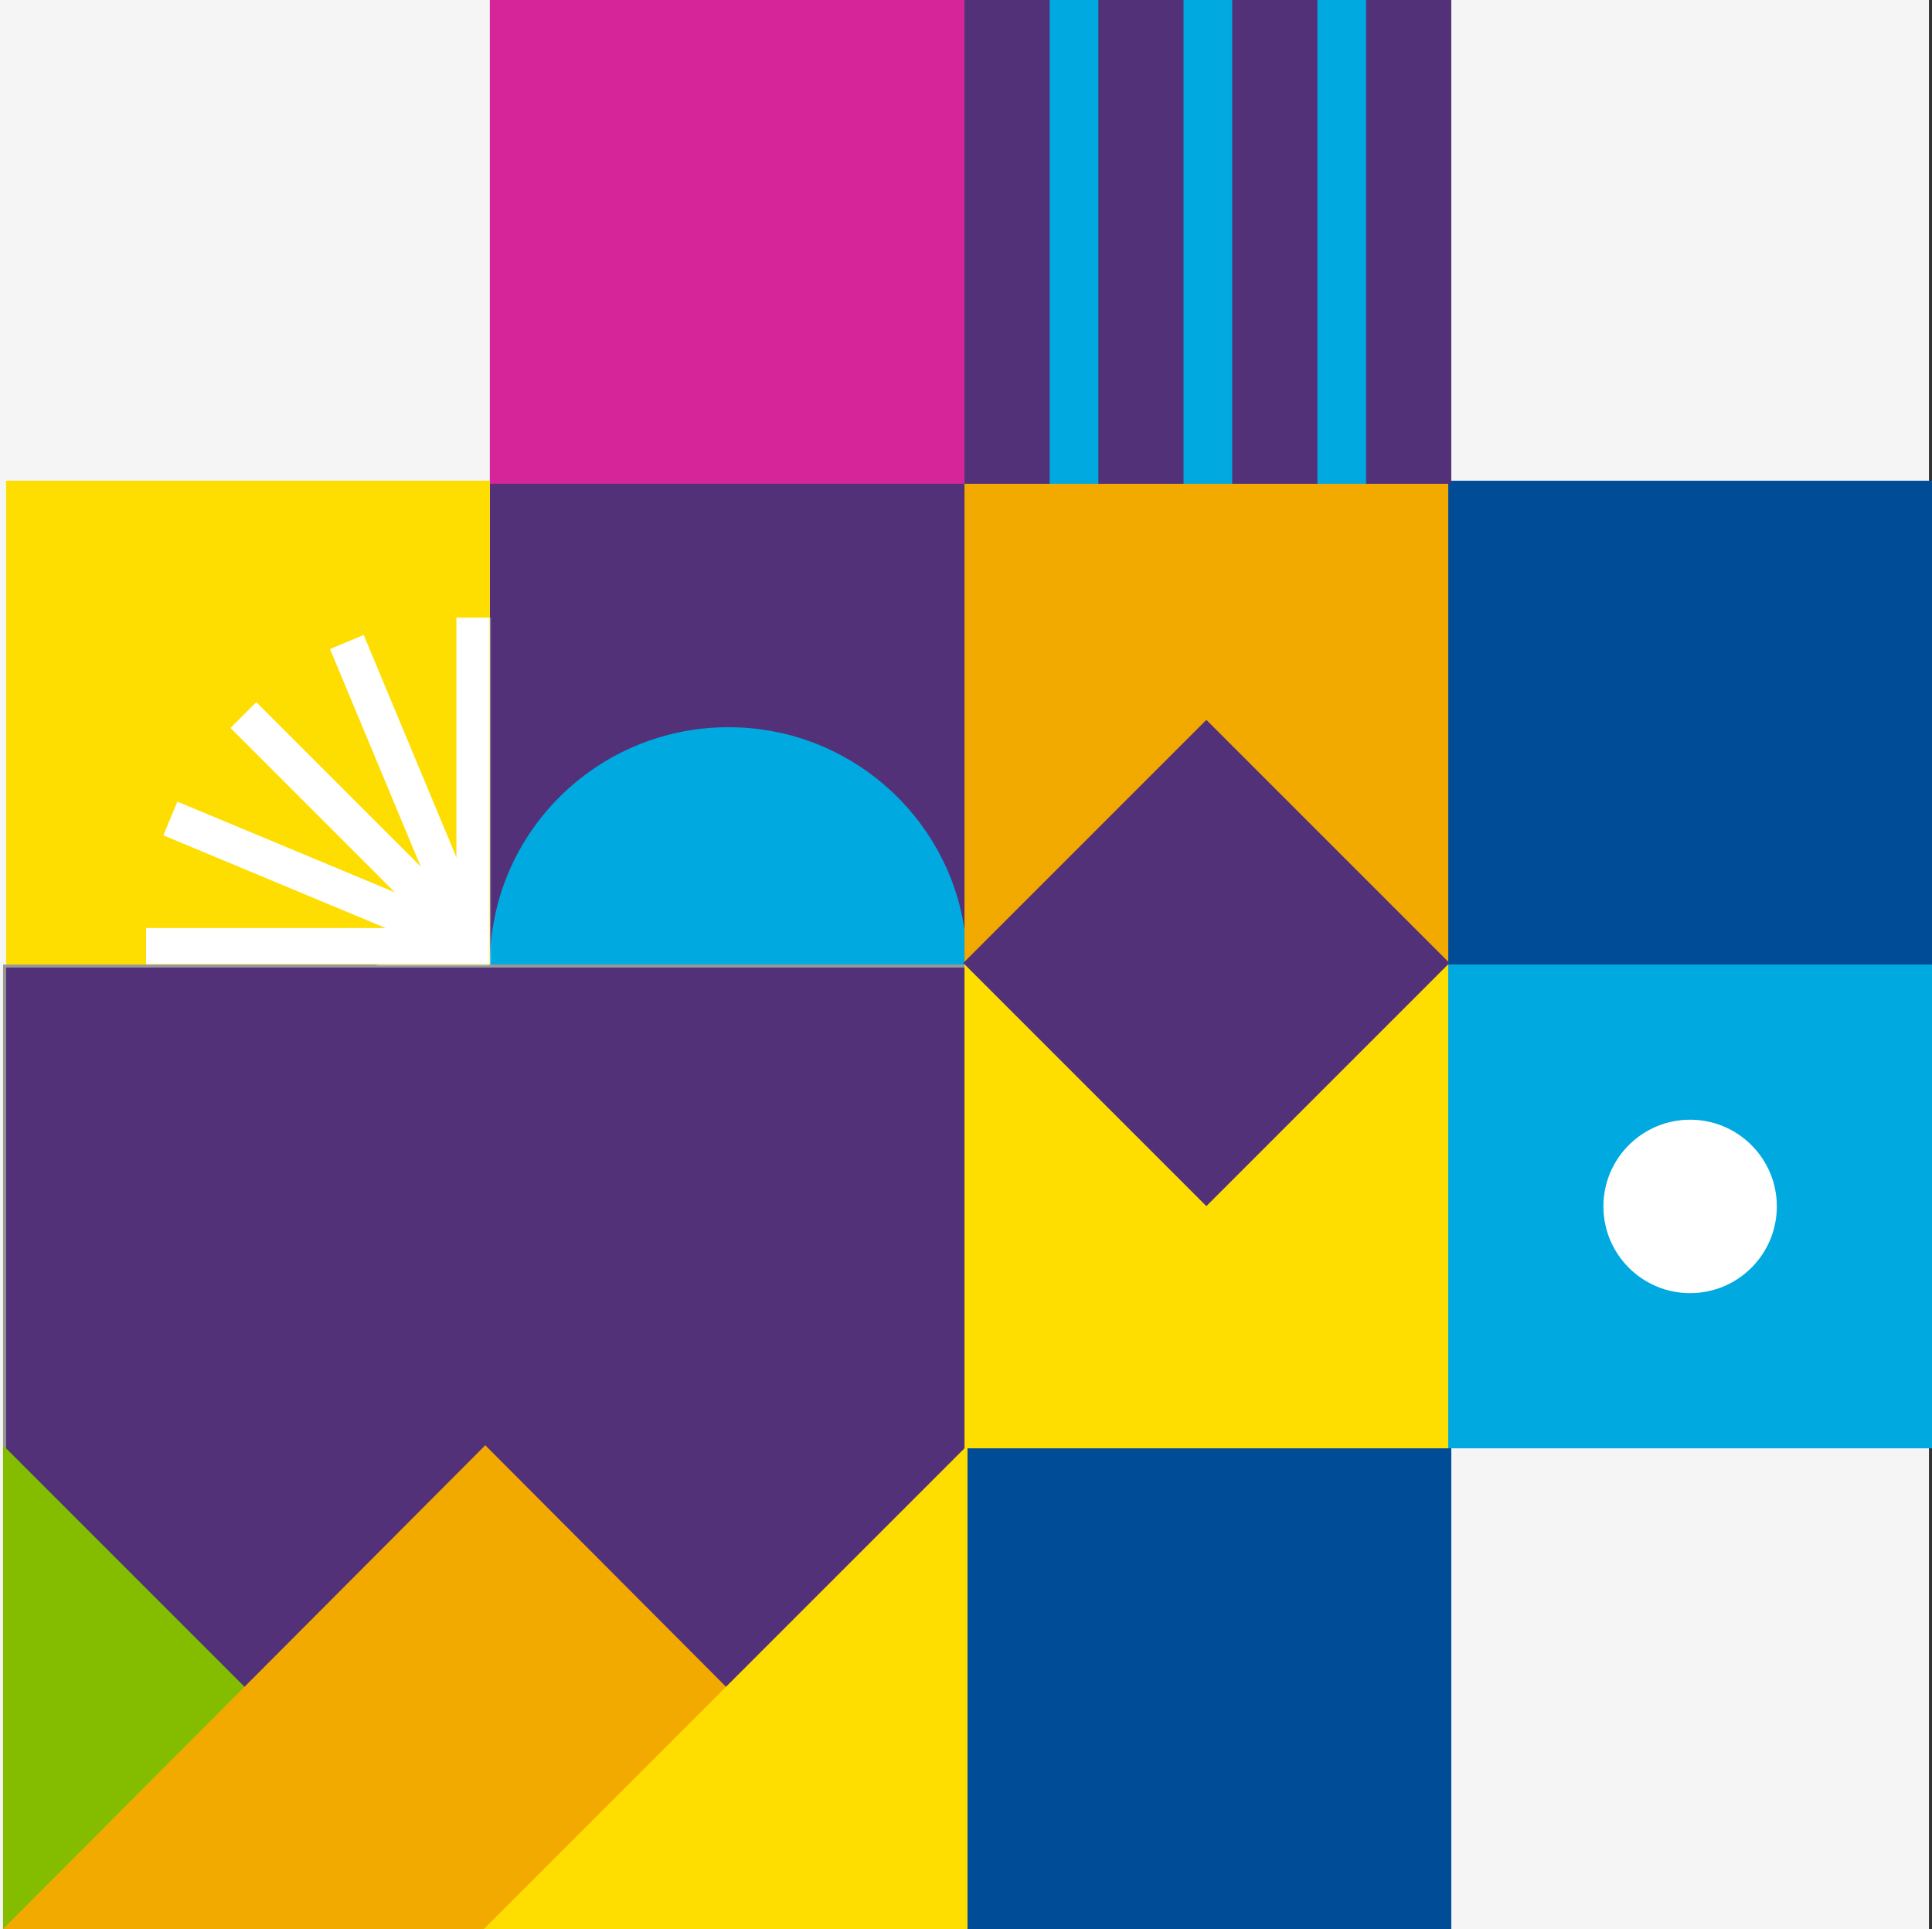 <svg xmlns="http://www.w3.org/2000/svg" xmlns:xlink="http://www.w3.org/1999/xlink" viewBox="0 0 635 634">
  <rect x="0" y="0" width="635" height="634" fill="#333333" stroke="none"/>
  <defs>
    <rect id="a" width="159" height="159" x="0" y="0"/>
  </defs>
  <g fill="none" fill-rule="evenodd">
    <rect width="634" height="634" fill="#F5F5F5"/>
    <rect width="316" height="316" x="1.5" y="317.5" fill="#523178" stroke="#979797"/>
    <polygon fill="#84BD00" points="160 634 1 475 1 634"/>
    <polygon fill="#F2A900" points="1 634 159.5 475 318 634"/>
    <polygon fill="#FEDD00" points="159 634 318 475 318 634"/>
    <rect width="159" height="159" x="318" y="475" fill="#004C97"/>
    <rect width="159" height="159" x="476" y="158" fill="#004C97"/>
    <rect width="159" height="159" x="161" y="158" fill="#523178"/>
    <path fill="#00A9E0" d="M317 317v-11.587C311.337 267.825 278.77 239 239.439 239c-43.292 0-78.392 34.912-78.439 78h156z"/>
    <rect width="159" height="159" x="476" y="317" fill="#00A9E0"/>
    <circle cx="555.5" cy="396.5" r="28.5" fill="#FFF"/>
    <rect width="159" height="159" x="161" fill="#D62598"/>
    <rect width="159" height="159" x="317" y="158" fill="#F2A900"/>
    <g transform="translate(2 158)">
      <mask id="b" fill="#fff">
        <use xlink:href="#a"/>
      </mask>
      <use fill="#FEDD00" xlink:href="#a"/>
      <g stroke="#FFF" stroke-width="12" mask="url(#b)">
        <g transform="translate(46 45)">
          <line x1="108" x2="108" y2="215"/>
          <line x1="66" x2="149" y1="8" y2="207"/>
          <line x1="32" x2="184" y1="32" y2="184"/>
          <line x1="8" x2="207" y1="66" y2="149"/>
          <line x2="215" y1="108" y2="108"/>
          <line x1="8" x2="207" y1="149" y2="66"/>
          <line x1="32" x2="184" y1="183" y2="31"/>
          <line x1="66" x2="149" y1="207" y2="8"/>
        </g>
      </g>
    </g>
    <rect width="159" height="159" x="317" y="317" fill="#FEDD00"/>
    <rect width="113" height="113" x="340" y="260" fill="#523178" transform="rotate(45 396.5 316.5)"/>
    <rect width="159" height="159" x="317" fill="#00A9E0"/>
    <rect width="28" height="159" x="317" fill="#523178"/>
    <rect width="28" height="159" x="361" fill="#523178"/>
    <rect width="28" height="159" x="405" fill="#523178"/>
    <rect width="28" height="159" x="449" fill="#523178"/>
  </g>
</svg>
